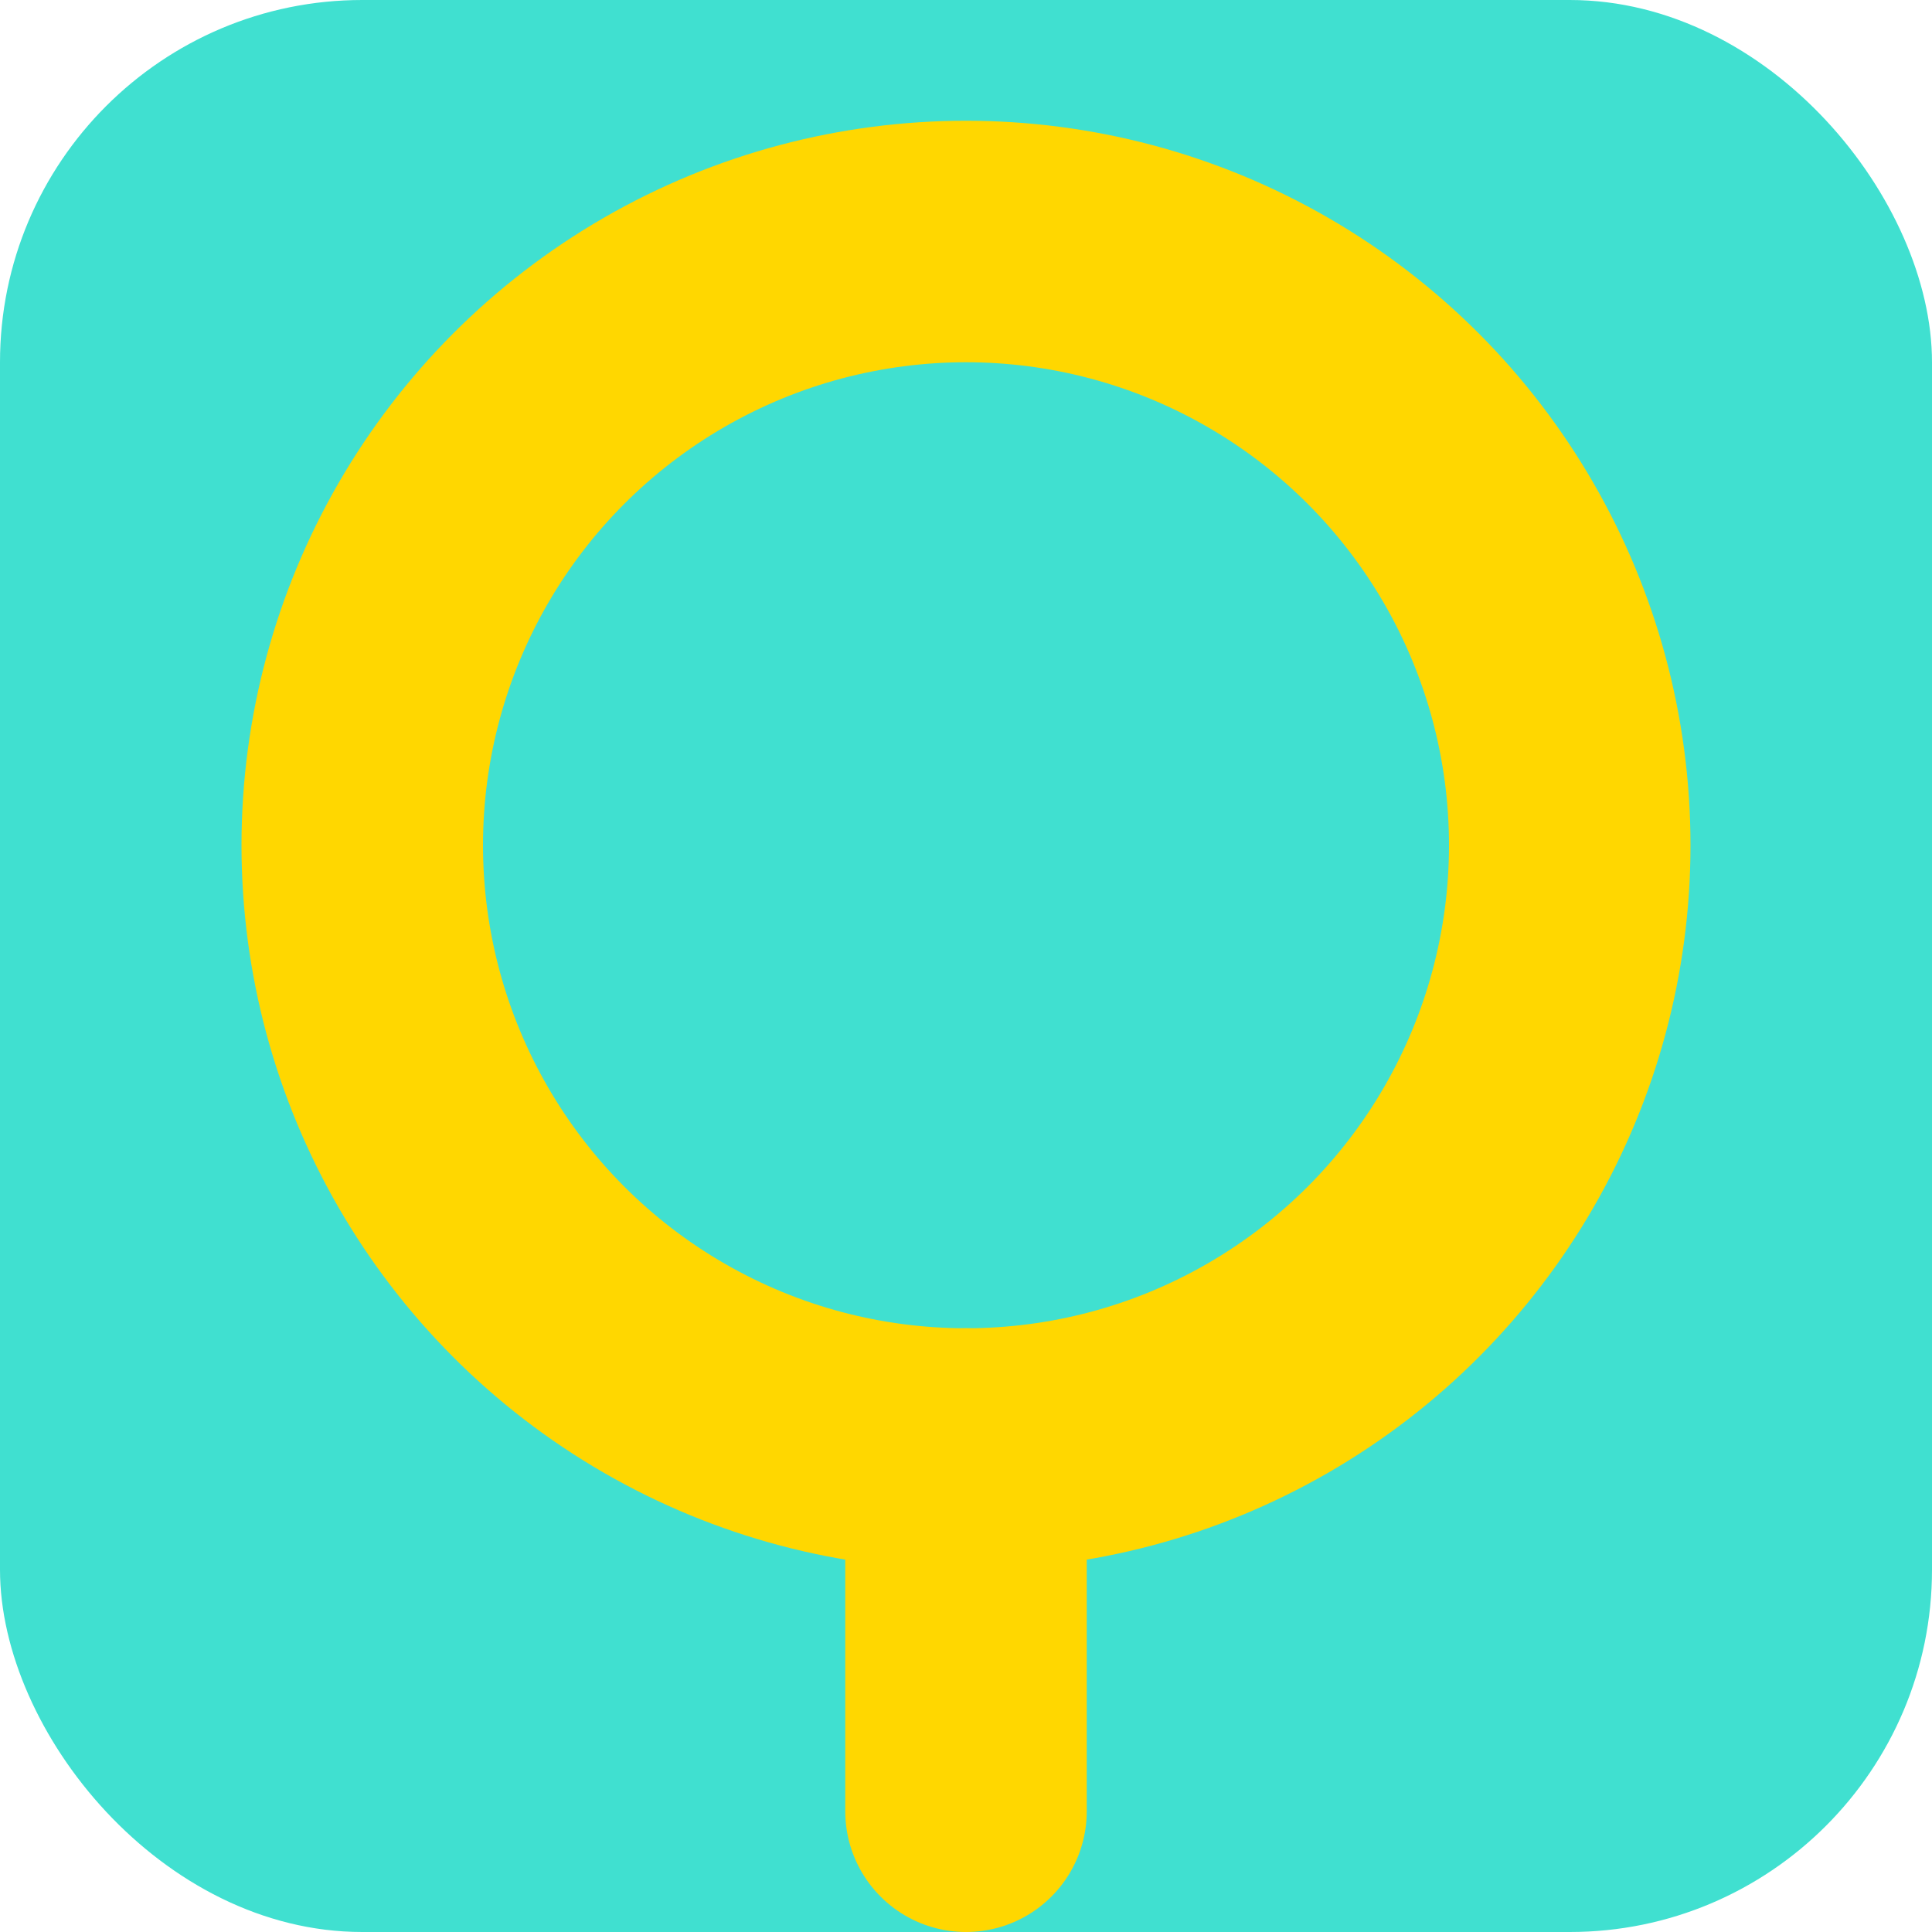 <svg xmlns="http://www.w3.org/2000/svg" viewBox="0 0 32 32">
  <!-- Teal rounded square background -->
  <rect width="32" height="32" fill="#40E0D0" rx="6" ry="6"/>
  
  <!-- Golden Stethoscope - expanded to touch boundaries -->
  <circle
    cx="16"
    cy="14"
    r="10"
    stroke="#FFD700"
    stroke-width="4"
    fill="none"
  />
  
  <!-- Hint of the tube, extended to bottom -->
  <path
    d="M16 24v6"
    stroke="#FFD700"
    stroke-width="4"
    stroke-linecap="round"
    fill="none"
  />
</svg>